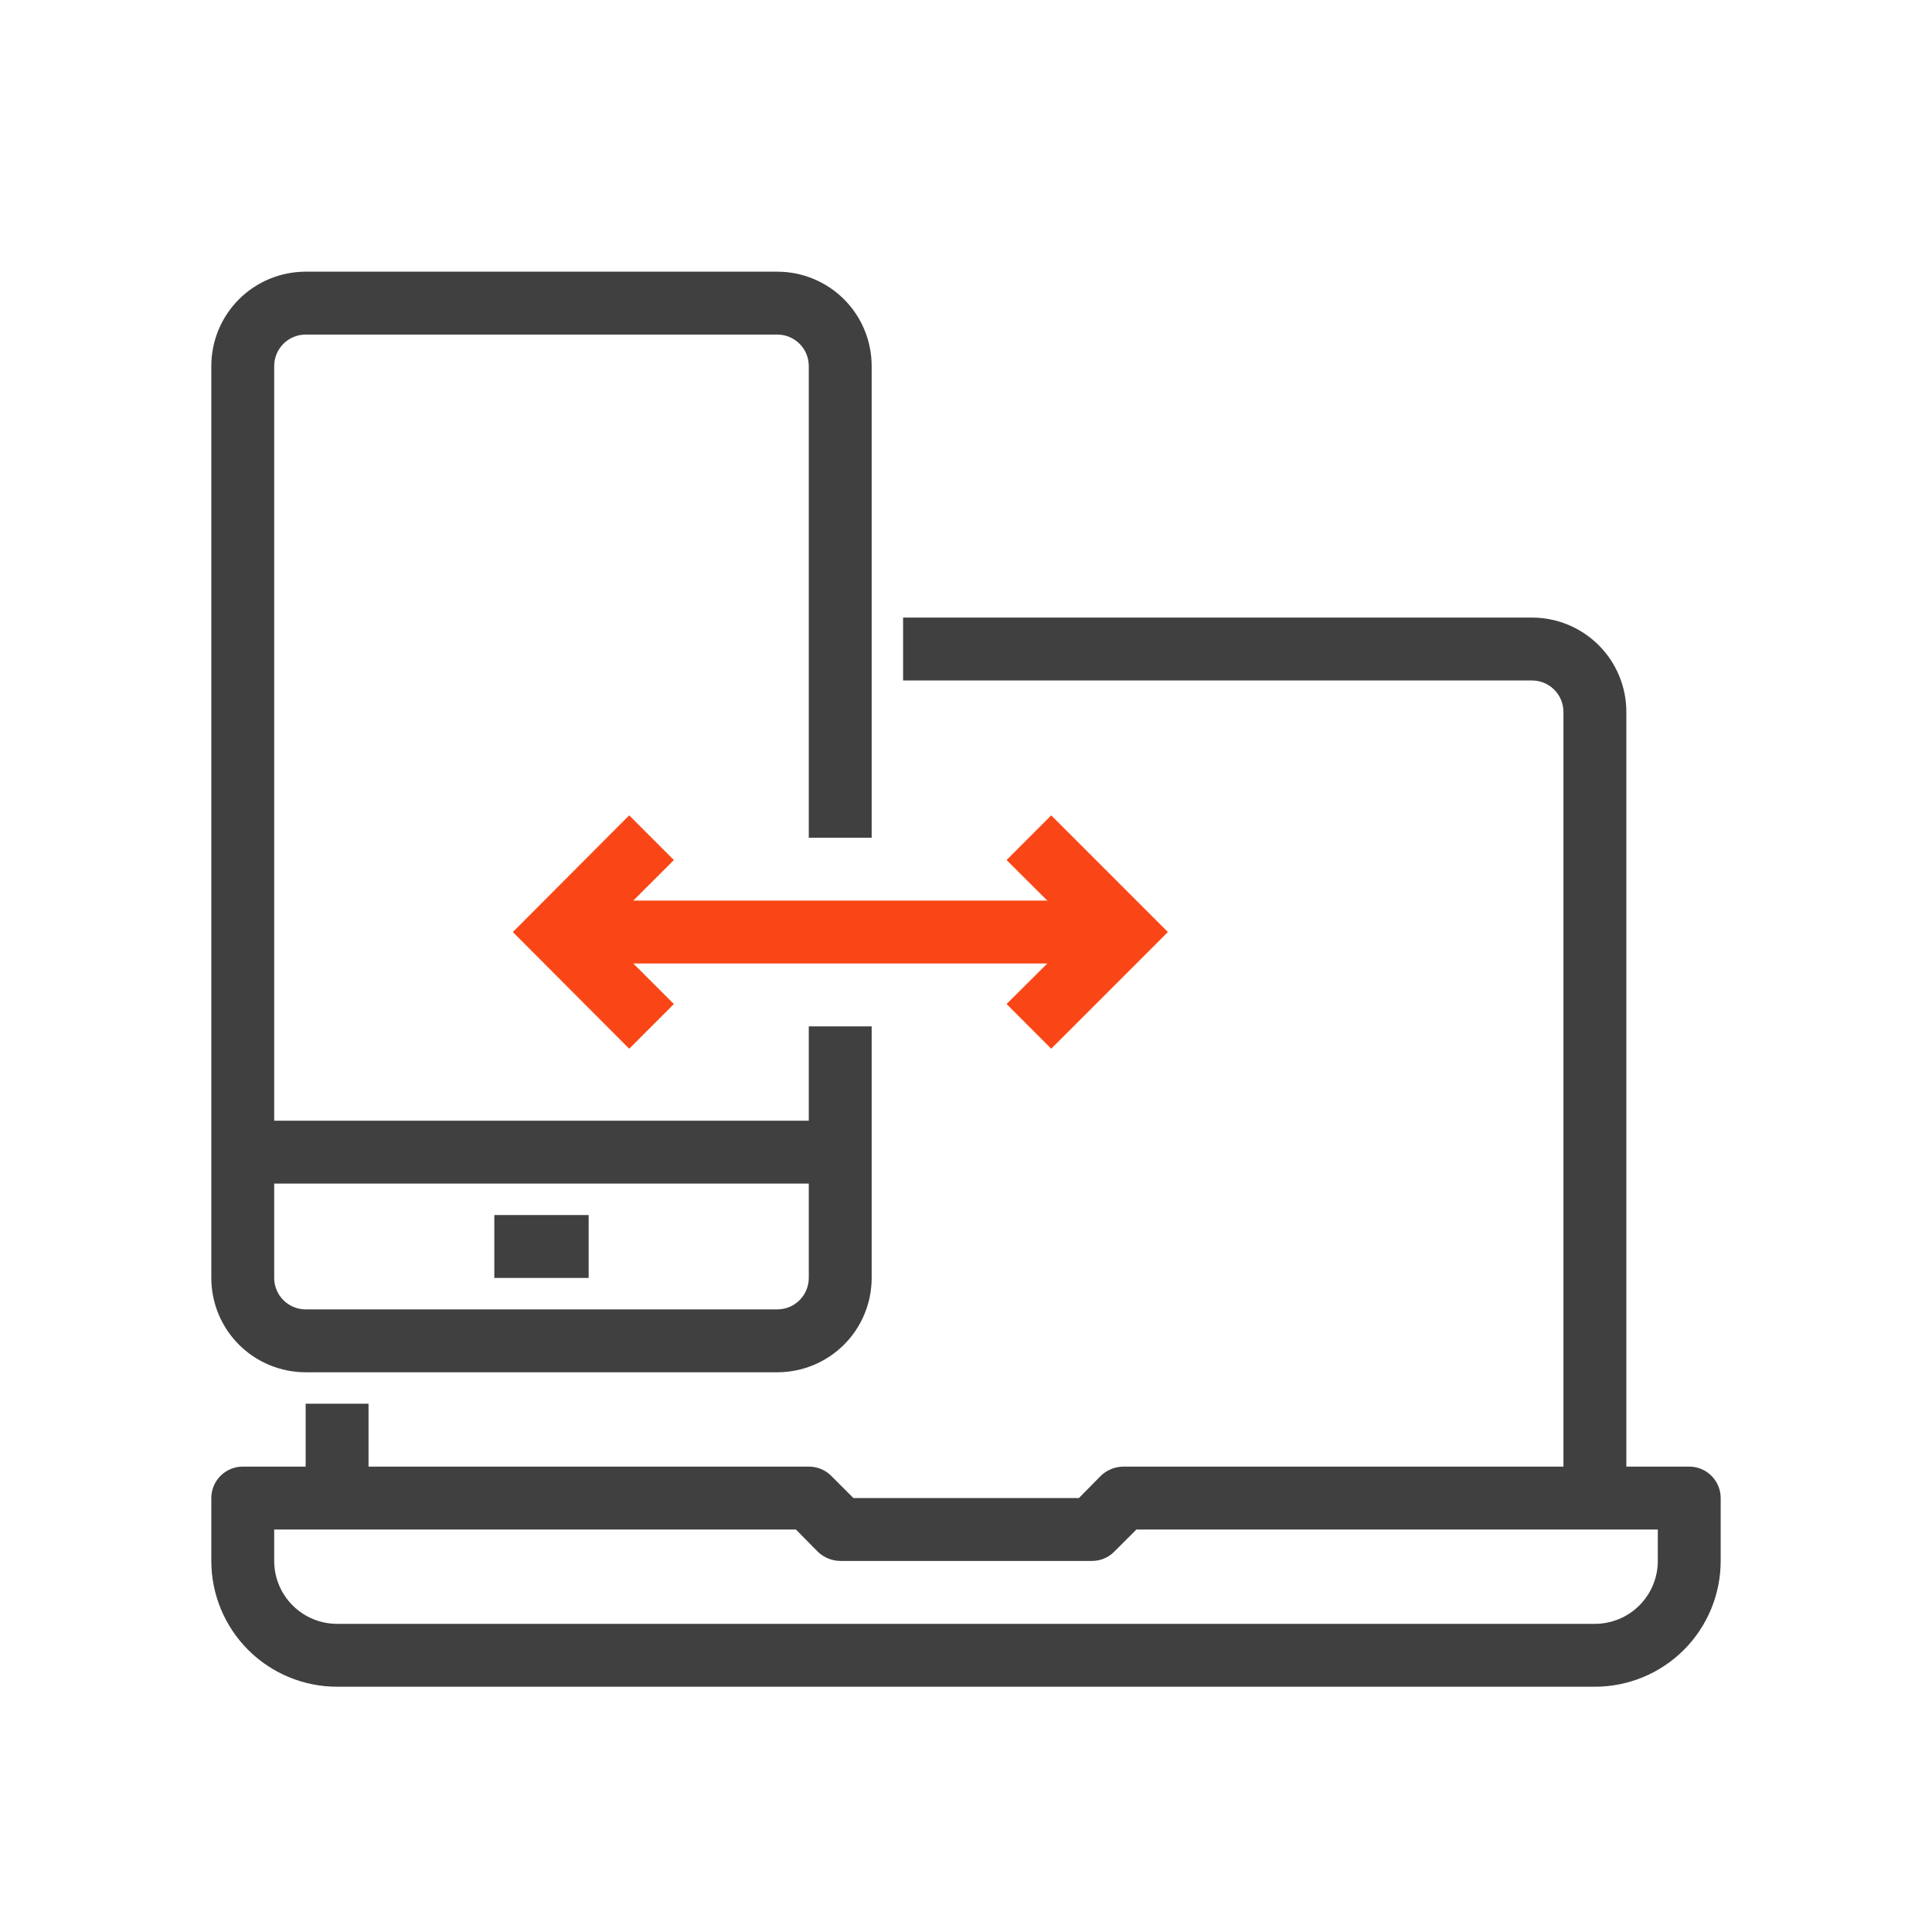 <svg width="64" height="64" viewBox="0 0 64 64" fill="none" xmlns="http://www.w3.org/2000/svg">
<path d="M52.833 55.875H11.167C10.062 55.875 9.002 55.436 8.22 54.655C7.439 53.873 7 52.813 7 51.708V49.625C7 49.349 7.11 49.084 7.305 48.889C7.5 48.693 7.765 48.583 8.042 48.583H26.792C26.929 48.583 27.065 48.609 27.192 48.661C27.319 48.712 27.434 48.789 27.531 48.885L28.271 49.625H35.74L36.469 48.885C36.668 48.695 36.932 48.587 37.208 48.583H55.958C56.235 48.583 56.5 48.693 56.695 48.889C56.89 49.084 57 49.349 57 49.625V51.708C57 52.813 56.561 53.873 55.78 54.655C54.998 55.436 53.938 55.875 52.833 55.875ZM9.083 50.667V51.708C9.083 52.261 9.303 52.791 9.694 53.181C10.084 53.572 10.614 53.792 11.167 53.792H52.833C53.386 53.792 53.916 53.572 54.306 53.181C54.697 52.791 54.917 52.261 54.917 51.708V50.667H37.646L36.906 51.406C36.809 51.503 36.694 51.579 36.567 51.631C36.44 51.683 36.304 51.709 36.167 51.708H27.833C27.558 51.705 27.293 51.597 27.094 51.406L26.365 50.667H9.083Z" fill="#404040"/>
<path d="M12.208 46.5H10.125V49.625H12.208V46.5Z" fill="#404040"/>
<path d="M53.875 49.625H51.791V23.583C51.791 23.307 51.682 23.042 51.486 22.847C51.291 22.651 51.026 22.542 50.75 22.542H29.916V20.458H50.75C51.579 20.458 52.373 20.788 52.96 21.374C53.546 21.96 53.875 22.755 53.875 23.583V49.625Z" fill="#404040"/>
<path d="M25.75 45.458H10.125C9.296 45.458 8.501 45.129 7.915 44.543C7.329 43.957 7 43.162 7 42.333V12.125C7 11.296 7.329 10.501 7.915 9.915C8.501 9.329 9.296 9 10.125 9H25.75C26.579 9 27.374 9.329 27.96 9.915C28.546 10.501 28.875 11.296 28.875 12.125V27.75H26.792V12.125C26.792 11.849 26.682 11.584 26.487 11.388C26.291 11.193 26.026 11.083 25.75 11.083H10.125C9.849 11.083 9.584 11.193 9.388 11.388C9.193 11.584 9.083 11.849 9.083 12.125V42.333C9.083 42.61 9.193 42.874 9.388 43.07C9.584 43.265 9.849 43.375 10.125 43.375H25.75C26.026 43.375 26.291 43.265 26.487 43.07C26.682 42.874 26.792 42.61 26.792 42.333V34H28.875V42.333C28.875 43.162 28.546 43.957 27.96 44.543C27.374 45.129 26.579 45.458 25.75 45.458Z" fill="#404040"/>
<path d="M27.834 37.125H8.042V39.208H27.834V37.125Z" fill="#404040"/>
<path d="M19.5 40.25H16.375V42.333H19.5V40.25Z" fill="#404040"/>
<path d="M37.209 29.833H18.459V31.917H37.209V29.833Z" fill="#FA4616"/>
<path d="M20.843 34.74L16.989 30.875L20.843 27.01L22.323 28.49L19.937 30.875L22.323 33.26L20.843 34.74Z" fill="#FA4616"/>
<path d="M34.823 34.74L33.344 33.26L35.74 30.875L33.344 28.49L34.823 27.01L38.688 30.875L34.823 34.74Z" fill="#FA4616"/>
</svg>
